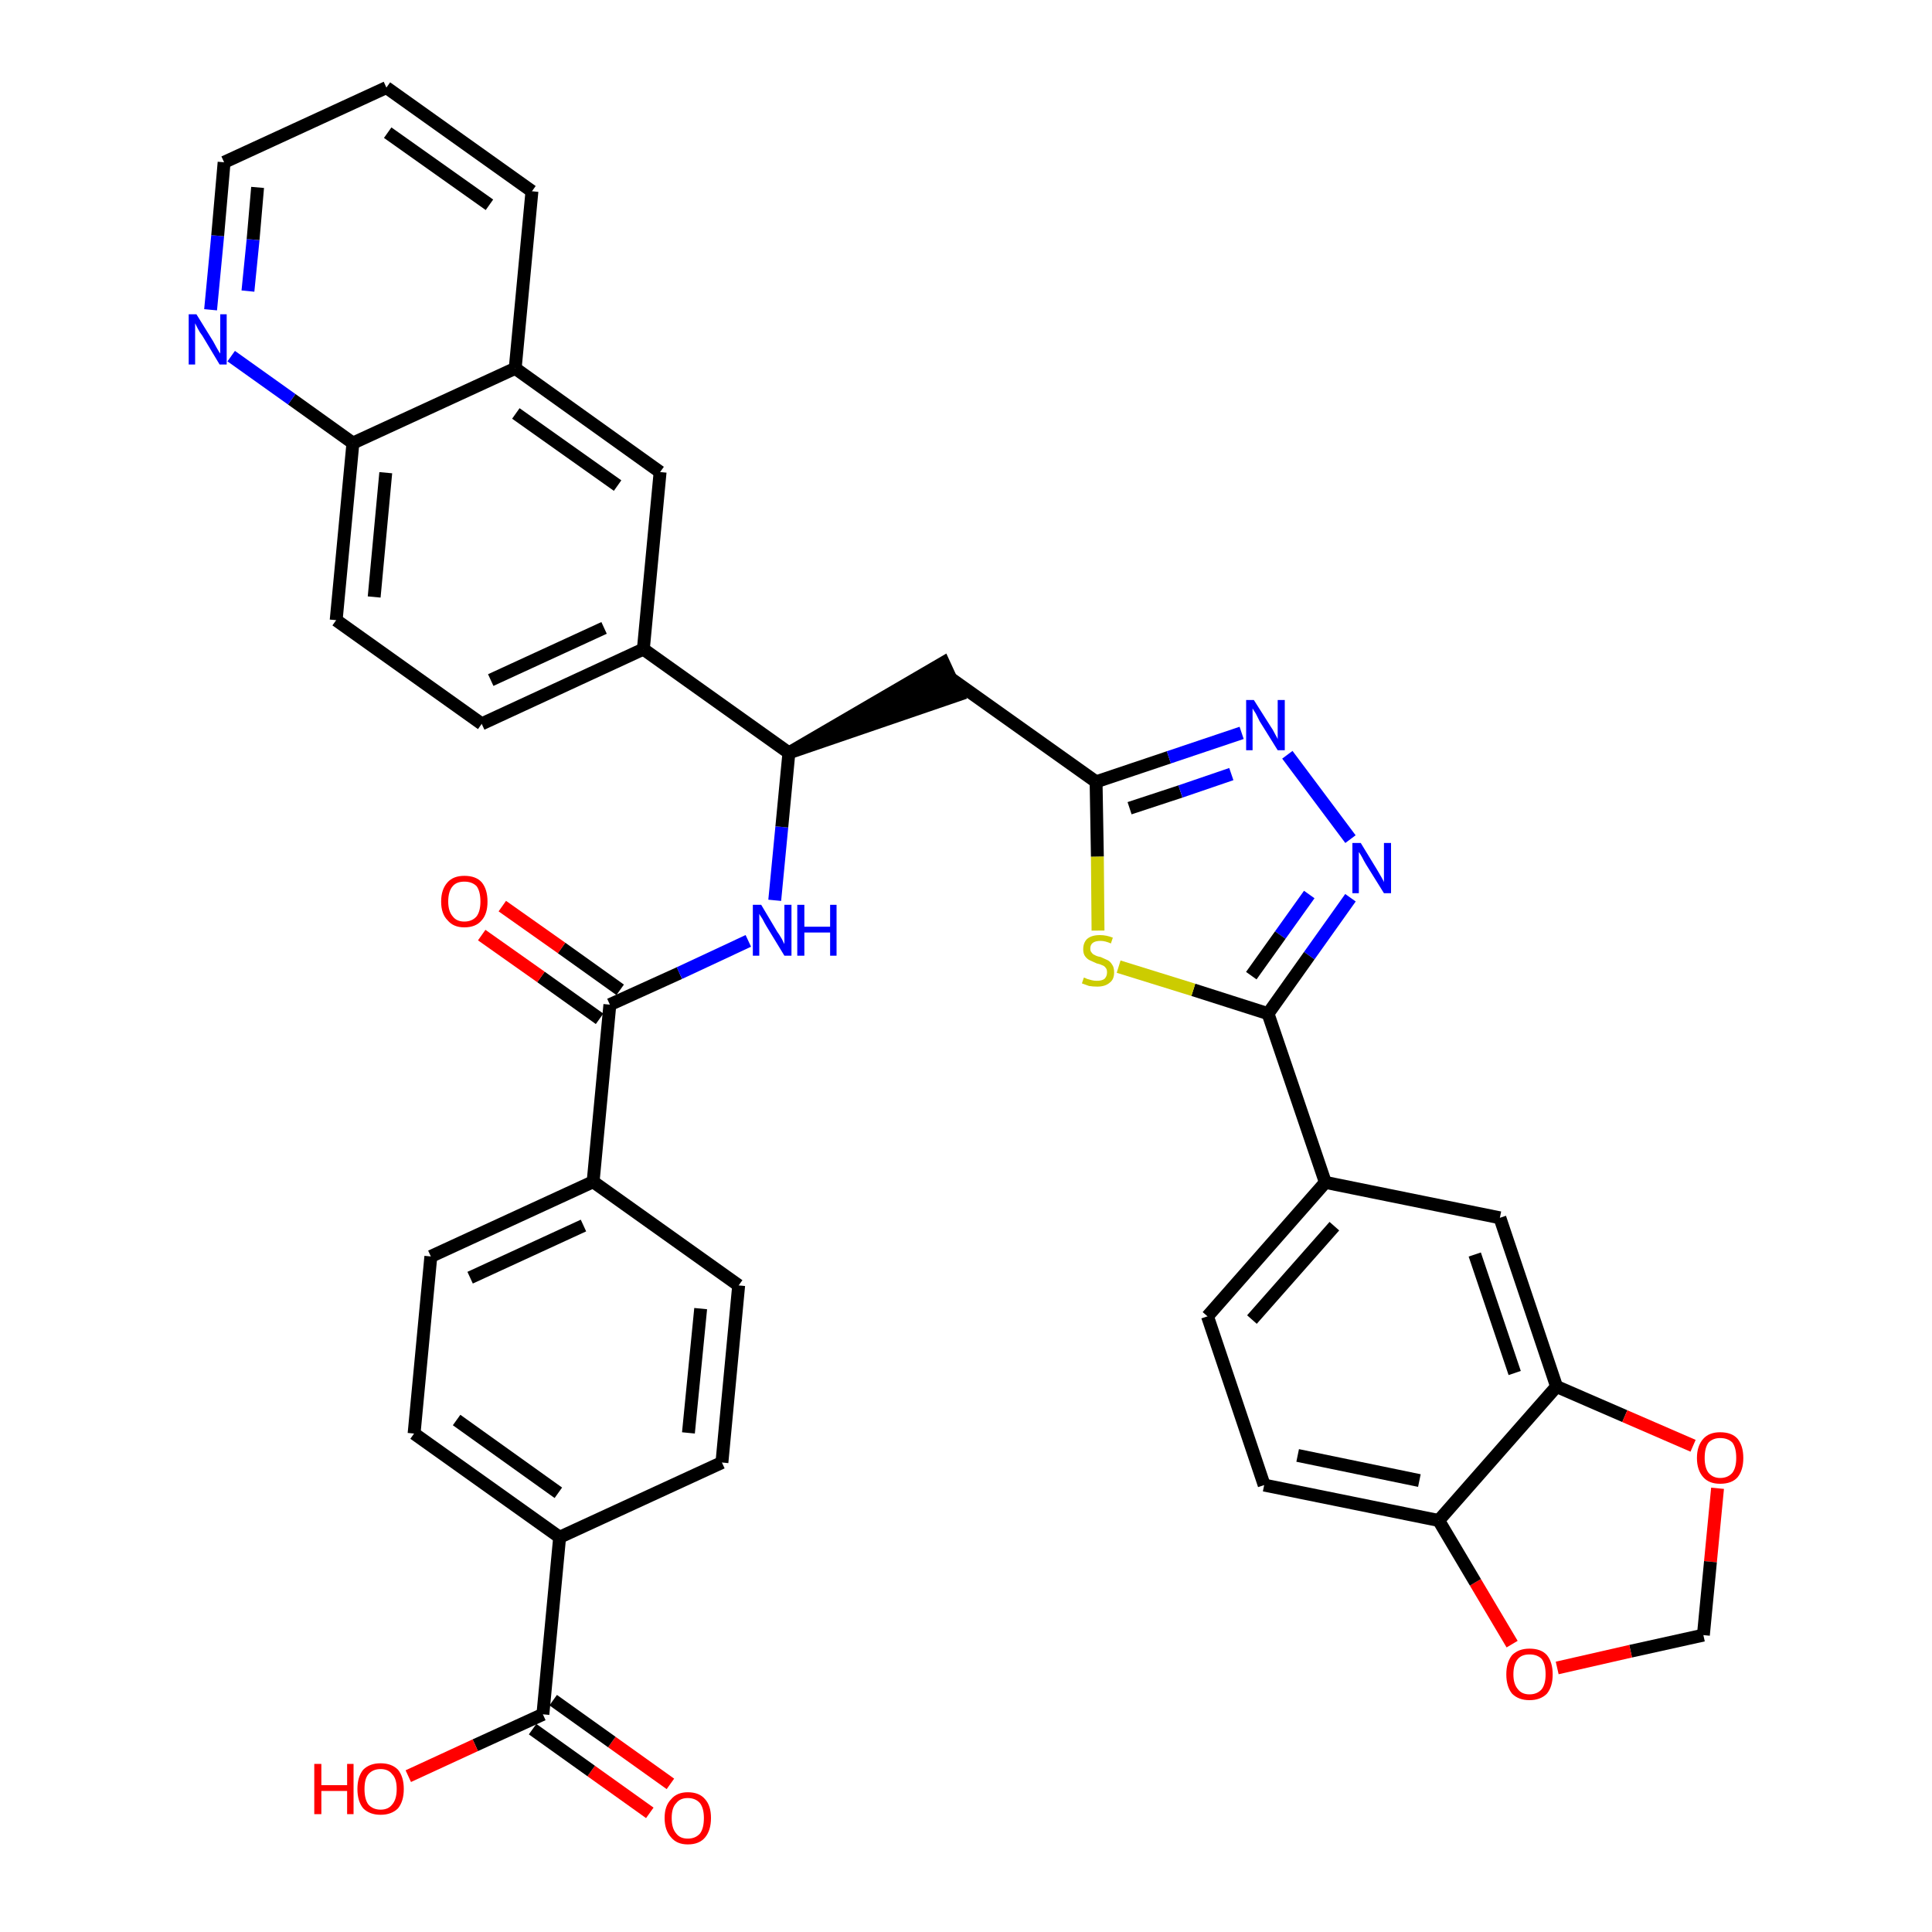 <?xml version='1.0' encoding='iso-8859-1'?>
<svg version='1.1' baseProfile='full'
              xmlns='http://www.w3.org/2000/svg'
                      xmlns:rdkit='http://www.rdkit.org/xml'
                      xmlns:xlink='http://www.w3.org/1999/xlink'
                  xml:space='preserve'
width='300px' height='300px' viewBox='0 0 300 300'>
<!-- END OF HEADER -->
<path class='bond-0 atom-0 atom-1' d='M 104.1,277.0 L 95.0,270.5' style='fill:none;fill-rule:evenodd;stroke:#FF0000;stroke-width:2.0px;stroke-linecap:butt;stroke-linejoin:miter;stroke-opacity:1' />
<path class='bond-0 atom-0 atom-1' d='M 95.0,270.5 L 85.9,264.0' style='fill:none;fill-rule:evenodd;stroke:#000000;stroke-width:2.0px;stroke-linecap:butt;stroke-linejoin:miter;stroke-opacity:1' />
<path class='bond-0 atom-0 atom-1' d='M 100.9,281.5 L 91.8,275.0' style='fill:none;fill-rule:evenodd;stroke:#FF0000;stroke-width:2.0px;stroke-linecap:butt;stroke-linejoin:miter;stroke-opacity:1' />
<path class='bond-0 atom-0 atom-1' d='M 91.8,275.0 L 82.7,268.5' style='fill:none;fill-rule:evenodd;stroke:#000000;stroke-width:2.0px;stroke-linecap:butt;stroke-linejoin:miter;stroke-opacity:1' />
<path class='bond-1 atom-1 atom-2' d='M 84.3,266.2 L 73.8,271.0' style='fill:none;fill-rule:evenodd;stroke:#000000;stroke-width:2.0px;stroke-linecap:butt;stroke-linejoin:miter;stroke-opacity:1' />
<path class='bond-1 atom-1 atom-2' d='M 73.8,271.0 L 63.4,275.8' style='fill:none;fill-rule:evenodd;stroke:#FF0000;stroke-width:2.0px;stroke-linecap:butt;stroke-linejoin:miter;stroke-opacity:1' />
<path class='bond-2 atom-1 atom-3' d='M 84.3,266.2 L 86.9,238.7' style='fill:none;fill-rule:evenodd;stroke:#000000;stroke-width:2.0px;stroke-linecap:butt;stroke-linejoin:miter;stroke-opacity:1' />
<path class='bond-3 atom-3 atom-4' d='M 86.9,238.7 L 64.3,222.6' style='fill:none;fill-rule:evenodd;stroke:#000000;stroke-width:2.0px;stroke-linecap:butt;stroke-linejoin:miter;stroke-opacity:1' />
<path class='bond-3 atom-3 atom-4' d='M 86.7,231.8 L 70.9,220.5' style='fill:none;fill-rule:evenodd;stroke:#000000;stroke-width:2.0px;stroke-linecap:butt;stroke-linejoin:miter;stroke-opacity:1' />
<path class='bond-37 atom-37 atom-3' d='M 112.1,227.1 L 86.9,238.7' style='fill:none;fill-rule:evenodd;stroke:#000000;stroke-width:2.0px;stroke-linecap:butt;stroke-linejoin:miter;stroke-opacity:1' />
<path class='bond-4 atom-4 atom-5' d='M 64.3,222.6 L 66.9,195.1' style='fill:none;fill-rule:evenodd;stroke:#000000;stroke-width:2.0px;stroke-linecap:butt;stroke-linejoin:miter;stroke-opacity:1' />
<path class='bond-5 atom-5 atom-6' d='M 66.9,195.1 L 92.1,183.5' style='fill:none;fill-rule:evenodd;stroke:#000000;stroke-width:2.0px;stroke-linecap:butt;stroke-linejoin:miter;stroke-opacity:1' />
<path class='bond-5 atom-5 atom-6' d='M 73.0,198.4 L 90.6,190.3' style='fill:none;fill-rule:evenodd;stroke:#000000;stroke-width:2.0px;stroke-linecap:butt;stroke-linejoin:miter;stroke-opacity:1' />
<path class='bond-6 atom-6 atom-7' d='M 92.1,183.5 L 94.7,156.0' style='fill:none;fill-rule:evenodd;stroke:#000000;stroke-width:2.0px;stroke-linecap:butt;stroke-linejoin:miter;stroke-opacity:1' />
<path class='bond-35 atom-6 atom-36' d='M 92.1,183.5 L 114.7,199.6' style='fill:none;fill-rule:evenodd;stroke:#000000;stroke-width:2.0px;stroke-linecap:butt;stroke-linejoin:miter;stroke-opacity:1' />
<path class='bond-7 atom-7 atom-8' d='M 96.3,153.7 L 87.2,147.2' style='fill:none;fill-rule:evenodd;stroke:#000000;stroke-width:2.0px;stroke-linecap:butt;stroke-linejoin:miter;stroke-opacity:1' />
<path class='bond-7 atom-7 atom-8' d='M 87.2,147.2 L 78.0,140.7' style='fill:none;fill-rule:evenodd;stroke:#FF0000;stroke-width:2.0px;stroke-linecap:butt;stroke-linejoin:miter;stroke-opacity:1' />
<path class='bond-7 atom-7 atom-8' d='M 93.1,158.2 L 84.0,151.7' style='fill:none;fill-rule:evenodd;stroke:#000000;stroke-width:2.0px;stroke-linecap:butt;stroke-linejoin:miter;stroke-opacity:1' />
<path class='bond-7 atom-7 atom-8' d='M 84.0,151.7 L 74.8,145.2' style='fill:none;fill-rule:evenodd;stroke:#FF0000;stroke-width:2.0px;stroke-linecap:butt;stroke-linejoin:miter;stroke-opacity:1' />
<path class='bond-8 atom-7 atom-9' d='M 94.7,156.0 L 105.5,151.1' style='fill:none;fill-rule:evenodd;stroke:#000000;stroke-width:2.0px;stroke-linecap:butt;stroke-linejoin:miter;stroke-opacity:1' />
<path class='bond-8 atom-7 atom-9' d='M 105.5,151.1 L 116.2,146.1' style='fill:none;fill-rule:evenodd;stroke:#0000FF;stroke-width:2.0px;stroke-linecap:butt;stroke-linejoin:miter;stroke-opacity:1' />
<path class='bond-9 atom-9 atom-10' d='M 120.3,139.8 L 121.4,128.4' style='fill:none;fill-rule:evenodd;stroke:#0000FF;stroke-width:2.0px;stroke-linecap:butt;stroke-linejoin:miter;stroke-opacity:1' />
<path class='bond-9 atom-9 atom-10' d='M 121.4,128.4 L 122.5,116.9' style='fill:none;fill-rule:evenodd;stroke:#000000;stroke-width:2.0px;stroke-linecap:butt;stroke-linejoin:miter;stroke-opacity:1' />
<path class='bond-10 atom-10 atom-11' d='M 122.5,116.9 L 148.8,107.9 L 146.5,102.9 Z' style='fill:#000000;fill-rule:evenodd;fill-opacity:1;stroke:#000000;stroke-width:2.0px;stroke-linecap:butt;stroke-linejoin:miter;stroke-opacity:1;' />
<path class='bond-25 atom-10 atom-26' d='M 122.5,116.9 L 99.9,100.8' style='fill:none;fill-rule:evenodd;stroke:#000000;stroke-width:2.0px;stroke-linecap:butt;stroke-linejoin:miter;stroke-opacity:1' />
<path class='bond-11 atom-11 atom-12' d='M 147.7,105.4 L 170.2,121.4' style='fill:none;fill-rule:evenodd;stroke:#000000;stroke-width:2.0px;stroke-linecap:butt;stroke-linejoin:miter;stroke-opacity:1' />
<path class='bond-12 atom-12 atom-13' d='M 170.2,121.4 L 181.5,117.6' style='fill:none;fill-rule:evenodd;stroke:#000000;stroke-width:2.0px;stroke-linecap:butt;stroke-linejoin:miter;stroke-opacity:1' />
<path class='bond-12 atom-12 atom-13' d='M 181.5,117.6 L 192.8,113.8' style='fill:none;fill-rule:evenodd;stroke:#0000FF;stroke-width:2.0px;stroke-linecap:butt;stroke-linejoin:miter;stroke-opacity:1' />
<path class='bond-12 atom-12 atom-13' d='M 175.4,125.5 L 183.3,122.9' style='fill:none;fill-rule:evenodd;stroke:#000000;stroke-width:2.0px;stroke-linecap:butt;stroke-linejoin:miter;stroke-opacity:1' />
<path class='bond-12 atom-12 atom-13' d='M 183.3,122.9 L 191.2,120.2' style='fill:none;fill-rule:evenodd;stroke:#0000FF;stroke-width:2.0px;stroke-linecap:butt;stroke-linejoin:miter;stroke-opacity:1' />
<path class='bond-38 atom-25 atom-12' d='M 170.5,144.5 L 170.4,133.0' style='fill:none;fill-rule:evenodd;stroke:#CCCC00;stroke-width:2.0px;stroke-linecap:butt;stroke-linejoin:miter;stroke-opacity:1' />
<path class='bond-38 atom-25 atom-12' d='M 170.4,133.0 L 170.2,121.4' style='fill:none;fill-rule:evenodd;stroke:#000000;stroke-width:2.0px;stroke-linecap:butt;stroke-linejoin:miter;stroke-opacity:1' />
<path class='bond-13 atom-13 atom-14' d='M 199.9,117.2 L 209.7,130.3' style='fill:none;fill-rule:evenodd;stroke:#0000FF;stroke-width:2.0px;stroke-linecap:butt;stroke-linejoin:miter;stroke-opacity:1' />
<path class='bond-14 atom-14 atom-15' d='M 209.7,139.4 L 203.3,148.4' style='fill:none;fill-rule:evenodd;stroke:#0000FF;stroke-width:2.0px;stroke-linecap:butt;stroke-linejoin:miter;stroke-opacity:1' />
<path class='bond-14 atom-14 atom-15' d='M 203.3,148.4 L 196.9,157.4' style='fill:none;fill-rule:evenodd;stroke:#000000;stroke-width:2.0px;stroke-linecap:butt;stroke-linejoin:miter;stroke-opacity:1' />
<path class='bond-14 atom-14 atom-15' d='M 203.3,138.9 L 198.8,145.2' style='fill:none;fill-rule:evenodd;stroke:#0000FF;stroke-width:2.0px;stroke-linecap:butt;stroke-linejoin:miter;stroke-opacity:1' />
<path class='bond-14 atom-14 atom-15' d='M 198.8,145.2 L 194.3,151.5' style='fill:none;fill-rule:evenodd;stroke:#000000;stroke-width:2.0px;stroke-linecap:butt;stroke-linejoin:miter;stroke-opacity:1' />
<path class='bond-15 atom-15 atom-16' d='M 196.9,157.4 L 205.8,183.6' style='fill:none;fill-rule:evenodd;stroke:#000000;stroke-width:2.0px;stroke-linecap:butt;stroke-linejoin:miter;stroke-opacity:1' />
<path class='bond-24 atom-15 atom-25' d='M 196.9,157.4 L 185.3,153.7' style='fill:none;fill-rule:evenodd;stroke:#000000;stroke-width:2.0px;stroke-linecap:butt;stroke-linejoin:miter;stroke-opacity:1' />
<path class='bond-24 atom-15 atom-25' d='M 185.3,153.7 L 173.7,150.1' style='fill:none;fill-rule:evenodd;stroke:#CCCC00;stroke-width:2.0px;stroke-linecap:butt;stroke-linejoin:miter;stroke-opacity:1' />
<path class='bond-16 atom-16 atom-17' d='M 205.8,183.6 L 187.5,204.4' style='fill:none;fill-rule:evenodd;stroke:#000000;stroke-width:2.0px;stroke-linecap:butt;stroke-linejoin:miter;stroke-opacity:1' />
<path class='bond-16 atom-16 atom-17' d='M 207.2,190.4 L 194.4,204.9' style='fill:none;fill-rule:evenodd;stroke:#000000;stroke-width:2.0px;stroke-linecap:butt;stroke-linejoin:miter;stroke-opacity:1' />
<path class='bond-40 atom-21 atom-16' d='M 232.9,189.1 L 205.8,183.6' style='fill:none;fill-rule:evenodd;stroke:#000000;stroke-width:2.0px;stroke-linecap:butt;stroke-linejoin:miter;stroke-opacity:1' />
<path class='bond-17 atom-17 atom-18' d='M 187.5,204.4 L 196.3,230.6' style='fill:none;fill-rule:evenodd;stroke:#000000;stroke-width:2.0px;stroke-linecap:butt;stroke-linejoin:miter;stroke-opacity:1' />
<path class='bond-18 atom-18 atom-19' d='M 196.3,230.6 L 223.4,236.1' style='fill:none;fill-rule:evenodd;stroke:#000000;stroke-width:2.0px;stroke-linecap:butt;stroke-linejoin:miter;stroke-opacity:1' />
<path class='bond-18 atom-18 atom-19' d='M 201.5,226.0 L 220.4,229.9' style='fill:none;fill-rule:evenodd;stroke:#000000;stroke-width:2.0px;stroke-linecap:butt;stroke-linejoin:miter;stroke-opacity:1' />
<path class='bond-19 atom-19 atom-20' d='M 223.4,236.1 L 241.7,215.3' style='fill:none;fill-rule:evenodd;stroke:#000000;stroke-width:2.0px;stroke-linecap:butt;stroke-linejoin:miter;stroke-opacity:1' />
<path class='bond-42 atom-24 atom-19' d='M 234.8,255.3 L 229.1,245.7' style='fill:none;fill-rule:evenodd;stroke:#FF0000;stroke-width:2.0px;stroke-linecap:butt;stroke-linejoin:miter;stroke-opacity:1' />
<path class='bond-42 atom-24 atom-19' d='M 229.1,245.7 L 223.4,236.1' style='fill:none;fill-rule:evenodd;stroke:#000000;stroke-width:2.0px;stroke-linecap:butt;stroke-linejoin:miter;stroke-opacity:1' />
<path class='bond-20 atom-20 atom-21' d='M 241.7,215.3 L 232.9,189.1' style='fill:none;fill-rule:evenodd;stroke:#000000;stroke-width:2.0px;stroke-linecap:butt;stroke-linejoin:miter;stroke-opacity:1' />
<path class='bond-20 atom-20 atom-21' d='M 235.2,213.2 L 229.0,194.8' style='fill:none;fill-rule:evenodd;stroke:#000000;stroke-width:2.0px;stroke-linecap:butt;stroke-linejoin:miter;stroke-opacity:1' />
<path class='bond-21 atom-20 atom-22' d='M 241.7,215.3 L 252.3,219.9' style='fill:none;fill-rule:evenodd;stroke:#000000;stroke-width:2.0px;stroke-linecap:butt;stroke-linejoin:miter;stroke-opacity:1' />
<path class='bond-21 atom-20 atom-22' d='M 252.3,219.9 L 262.9,224.5' style='fill:none;fill-rule:evenodd;stroke:#FF0000;stroke-width:2.0px;stroke-linecap:butt;stroke-linejoin:miter;stroke-opacity:1' />
<path class='bond-22 atom-22 atom-23' d='M 266.7,231.1 L 265.6,242.5' style='fill:none;fill-rule:evenodd;stroke:#FF0000;stroke-width:2.0px;stroke-linecap:butt;stroke-linejoin:miter;stroke-opacity:1' />
<path class='bond-22 atom-22 atom-23' d='M 265.6,242.5 L 264.5,253.9' style='fill:none;fill-rule:evenodd;stroke:#000000;stroke-width:2.0px;stroke-linecap:butt;stroke-linejoin:miter;stroke-opacity:1' />
<path class='bond-23 atom-23 atom-24' d='M 264.5,253.9 L 253.2,256.4' style='fill:none;fill-rule:evenodd;stroke:#000000;stroke-width:2.0px;stroke-linecap:butt;stroke-linejoin:miter;stroke-opacity:1' />
<path class='bond-23 atom-23 atom-24' d='M 253.2,256.4 L 241.8,259.0' style='fill:none;fill-rule:evenodd;stroke:#FF0000;stroke-width:2.0px;stroke-linecap:butt;stroke-linejoin:miter;stroke-opacity:1' />
<path class='bond-26 atom-26 atom-27' d='M 99.9,100.8 L 74.8,112.4' style='fill:none;fill-rule:evenodd;stroke:#000000;stroke-width:2.0px;stroke-linecap:butt;stroke-linejoin:miter;stroke-opacity:1' />
<path class='bond-26 atom-26 atom-27' d='M 93.8,97.5 L 76.2,105.6' style='fill:none;fill-rule:evenodd;stroke:#000000;stroke-width:2.0px;stroke-linecap:butt;stroke-linejoin:miter;stroke-opacity:1' />
<path class='bond-39 atom-35 atom-26' d='M 102.5,73.3 L 99.9,100.8' style='fill:none;fill-rule:evenodd;stroke:#000000;stroke-width:2.0px;stroke-linecap:butt;stroke-linejoin:miter;stroke-opacity:1' />
<path class='bond-27 atom-27 atom-28' d='M 74.8,112.4 L 52.2,96.3' style='fill:none;fill-rule:evenodd;stroke:#000000;stroke-width:2.0px;stroke-linecap:butt;stroke-linejoin:miter;stroke-opacity:1' />
<path class='bond-28 atom-28 atom-29' d='M 52.2,96.3 L 54.8,68.8' style='fill:none;fill-rule:evenodd;stroke:#000000;stroke-width:2.0px;stroke-linecap:butt;stroke-linejoin:miter;stroke-opacity:1' />
<path class='bond-28 atom-28 atom-29' d='M 58.1,92.7 L 59.9,73.4' style='fill:none;fill-rule:evenodd;stroke:#000000;stroke-width:2.0px;stroke-linecap:butt;stroke-linejoin:miter;stroke-opacity:1' />
<path class='bond-29 atom-29 atom-30' d='M 54.8,68.8 L 45.3,62.0' style='fill:none;fill-rule:evenodd;stroke:#000000;stroke-width:2.0px;stroke-linecap:butt;stroke-linejoin:miter;stroke-opacity:1' />
<path class='bond-29 atom-29 atom-30' d='M 45.3,62.0 L 35.9,55.3' style='fill:none;fill-rule:evenodd;stroke:#0000FF;stroke-width:2.0px;stroke-linecap:butt;stroke-linejoin:miter;stroke-opacity:1' />
<path class='bond-41 atom-34 atom-29' d='M 80.0,57.2 L 54.8,68.8' style='fill:none;fill-rule:evenodd;stroke:#000000;stroke-width:2.0px;stroke-linecap:butt;stroke-linejoin:miter;stroke-opacity:1' />
<path class='bond-30 atom-30 atom-31' d='M 32.7,48.1 L 33.8,36.6' style='fill:none;fill-rule:evenodd;stroke:#0000FF;stroke-width:2.0px;stroke-linecap:butt;stroke-linejoin:miter;stroke-opacity:1' />
<path class='bond-30 atom-30 atom-31' d='M 33.8,36.6 L 34.8,25.2' style='fill:none;fill-rule:evenodd;stroke:#000000;stroke-width:2.0px;stroke-linecap:butt;stroke-linejoin:miter;stroke-opacity:1' />
<path class='bond-30 atom-30 atom-31' d='M 38.5,45.2 L 39.3,37.2' style='fill:none;fill-rule:evenodd;stroke:#0000FF;stroke-width:2.0px;stroke-linecap:butt;stroke-linejoin:miter;stroke-opacity:1' />
<path class='bond-30 atom-30 atom-31' d='M 39.3,37.2 L 40.0,29.1' style='fill:none;fill-rule:evenodd;stroke:#000000;stroke-width:2.0px;stroke-linecap:butt;stroke-linejoin:miter;stroke-opacity:1' />
<path class='bond-31 atom-31 atom-32' d='M 34.8,25.2 L 60.0,13.6' style='fill:none;fill-rule:evenodd;stroke:#000000;stroke-width:2.0px;stroke-linecap:butt;stroke-linejoin:miter;stroke-opacity:1' />
<path class='bond-32 atom-32 atom-33' d='M 60.0,13.6 L 82.6,29.7' style='fill:none;fill-rule:evenodd;stroke:#000000;stroke-width:2.0px;stroke-linecap:butt;stroke-linejoin:miter;stroke-opacity:1' />
<path class='bond-32 atom-32 atom-33' d='M 60.2,20.6 L 76.0,31.8' style='fill:none;fill-rule:evenodd;stroke:#000000;stroke-width:2.0px;stroke-linecap:butt;stroke-linejoin:miter;stroke-opacity:1' />
<path class='bond-33 atom-33 atom-34' d='M 82.6,29.7 L 80.0,57.2' style='fill:none;fill-rule:evenodd;stroke:#000000;stroke-width:2.0px;stroke-linecap:butt;stroke-linejoin:miter;stroke-opacity:1' />
<path class='bond-34 atom-34 atom-35' d='M 80.0,57.2 L 102.5,73.3' style='fill:none;fill-rule:evenodd;stroke:#000000;stroke-width:2.0px;stroke-linecap:butt;stroke-linejoin:miter;stroke-opacity:1' />
<path class='bond-34 atom-34 atom-35' d='M 80.1,64.2 L 95.9,75.4' style='fill:none;fill-rule:evenodd;stroke:#000000;stroke-width:2.0px;stroke-linecap:butt;stroke-linejoin:miter;stroke-opacity:1' />
<path class='bond-36 atom-36 atom-37' d='M 114.7,199.6 L 112.1,227.1' style='fill:none;fill-rule:evenodd;stroke:#000000;stroke-width:2.0px;stroke-linecap:butt;stroke-linejoin:miter;stroke-opacity:1' />
<path class='bond-36 atom-36 atom-37' d='M 108.8,203.2 L 106.9,222.5' style='fill:none;fill-rule:evenodd;stroke:#000000;stroke-width:2.0px;stroke-linecap:butt;stroke-linejoin:miter;stroke-opacity:1' />
<path  class='atom-0' d='M 103.2 282.3
Q 103.2 280.4, 104.2 279.4
Q 105.1 278.3, 106.8 278.3
Q 108.6 278.3, 109.5 279.4
Q 110.4 280.4, 110.4 282.3
Q 110.4 284.2, 109.5 285.3
Q 108.6 286.4, 106.8 286.4
Q 105.1 286.4, 104.2 285.3
Q 103.2 284.2, 103.2 282.3
M 106.8 285.5
Q 108.0 285.5, 108.7 284.7
Q 109.3 283.9, 109.3 282.3
Q 109.3 280.8, 108.7 280.0
Q 108.0 279.2, 106.8 279.2
Q 105.6 279.2, 105.0 280.0
Q 104.3 280.7, 104.3 282.3
Q 104.3 283.9, 105.0 284.7
Q 105.6 285.5, 106.8 285.5
' fill='#FF0000'/>
<path  class='atom-2' d='M 48.8 273.9
L 49.9 273.9
L 49.9 277.2
L 53.9 277.2
L 53.9 273.9
L 54.9 273.9
L 54.9 281.7
L 53.9 281.7
L 53.9 278.1
L 49.9 278.1
L 49.9 281.7
L 48.8 281.7
L 48.8 273.9
' fill='#FF0000'/>
<path  class='atom-2' d='M 55.5 277.8
Q 55.5 275.9, 56.4 274.8
Q 57.4 273.8, 59.1 273.8
Q 60.8 273.8, 61.8 274.8
Q 62.7 275.9, 62.7 277.8
Q 62.7 279.7, 61.8 280.8
Q 60.8 281.8, 59.1 281.8
Q 57.4 281.8, 56.4 280.8
Q 55.5 279.7, 55.5 277.8
M 59.1 281.0
Q 60.3 281.0, 60.9 280.2
Q 61.6 279.4, 61.6 277.8
Q 61.6 276.2, 60.9 275.5
Q 60.3 274.7, 59.1 274.7
Q 57.9 274.7, 57.2 275.5
Q 56.6 276.2, 56.6 277.8
Q 56.6 279.4, 57.2 280.2
Q 57.9 281.0, 59.1 281.0
' fill='#FF0000'/>
<path  class='atom-8' d='M 68.5 140.0
Q 68.5 138.1, 69.5 137.0
Q 70.4 136.0, 72.1 136.0
Q 73.9 136.0, 74.8 137.0
Q 75.7 138.1, 75.7 140.0
Q 75.7 141.9, 74.8 142.9
Q 73.9 144.0, 72.1 144.0
Q 70.4 144.0, 69.5 142.9
Q 68.5 141.9, 68.5 140.0
M 72.1 143.1
Q 73.3 143.1, 74.0 142.3
Q 74.6 141.5, 74.6 140.0
Q 74.6 138.4, 74.0 137.6
Q 73.3 136.9, 72.1 136.9
Q 70.9 136.9, 70.3 137.6
Q 69.6 138.4, 69.6 140.0
Q 69.6 141.5, 70.3 142.3
Q 70.9 143.1, 72.1 143.1
' fill='#FF0000'/>
<path  class='atom-9' d='M 118.2 140.5
L 120.7 144.7
Q 121.0 145.1, 121.4 145.8
Q 121.8 146.6, 121.8 146.6
L 121.8 140.5
L 122.9 140.5
L 122.9 148.4
L 121.8 148.4
L 119.0 143.8
Q 118.7 143.3, 118.4 142.7
Q 118.0 142.1, 117.9 141.9
L 117.9 148.4
L 116.9 148.4
L 116.9 140.5
L 118.2 140.5
' fill='#0000FF'/>
<path  class='atom-9' d='M 123.8 140.5
L 124.9 140.5
L 124.9 143.9
L 128.9 143.9
L 128.9 140.5
L 129.9 140.5
L 129.9 148.4
L 128.9 148.4
L 128.9 144.8
L 124.9 144.8
L 124.9 148.4
L 123.8 148.4
L 123.8 140.5
' fill='#0000FF'/>
<path  class='atom-13' d='M 194.7 108.7
L 197.3 112.8
Q 197.6 113.2, 198.0 114.0
Q 198.4 114.7, 198.4 114.8
L 198.4 108.7
L 199.5 108.7
L 199.5 116.5
L 198.4 116.5
L 195.6 112.0
Q 195.3 111.4, 195.0 110.8
Q 194.6 110.2, 194.5 110.0
L 194.5 116.5
L 193.5 116.5
L 193.5 108.7
L 194.7 108.7
' fill='#0000FF'/>
<path  class='atom-14' d='M 211.3 130.9
L 213.8 135.0
Q 214.1 135.5, 214.5 136.2
Q 214.9 136.9, 214.9 137.0
L 214.9 130.9
L 216.0 130.9
L 216.0 138.7
L 214.9 138.7
L 212.1 134.2
Q 211.8 133.7, 211.5 133.1
Q 211.1 132.4, 211.0 132.3
L 211.0 138.7
L 210.0 138.7
L 210.0 130.9
L 211.3 130.9
' fill='#0000FF'/>
<path  class='atom-22' d='M 263.5 226.4
Q 263.5 224.5, 264.5 223.4
Q 265.4 222.4, 267.1 222.4
Q 268.9 222.4, 269.8 223.4
Q 270.7 224.5, 270.7 226.4
Q 270.7 228.3, 269.8 229.4
Q 268.9 230.4, 267.1 230.4
Q 265.4 230.4, 264.5 229.4
Q 263.5 228.3, 263.5 226.4
M 267.1 229.5
Q 268.3 229.5, 269.0 228.7
Q 269.6 227.9, 269.6 226.4
Q 269.6 224.8, 269.0 224.0
Q 268.3 223.3, 267.1 223.3
Q 266.0 223.3, 265.3 224.0
Q 264.7 224.8, 264.7 226.4
Q 264.7 227.9, 265.3 228.7
Q 266.0 229.5, 267.1 229.5
' fill='#FF0000'/>
<path  class='atom-24' d='M 233.9 260.0
Q 233.9 258.1, 234.8 257.0
Q 235.8 256.0, 237.5 256.0
Q 239.3 256.0, 240.2 257.0
Q 241.1 258.1, 241.1 260.0
Q 241.1 261.9, 240.2 263.0
Q 239.2 264.0, 237.5 264.0
Q 235.8 264.0, 234.8 263.0
Q 233.9 261.9, 233.9 260.0
M 237.5 263.1
Q 238.7 263.1, 239.4 262.3
Q 240.0 261.5, 240.0 260.0
Q 240.0 258.4, 239.4 257.6
Q 238.7 256.9, 237.5 256.9
Q 236.3 256.9, 235.7 257.6
Q 235.0 258.4, 235.0 260.0
Q 235.0 261.5, 235.7 262.3
Q 236.3 263.1, 237.5 263.1
' fill='#FF0000'/>
<path  class='atom-25' d='M 168.3 151.8
Q 168.4 151.8, 168.8 152.0
Q 169.1 152.1, 169.5 152.2
Q 169.9 152.3, 170.3 152.3
Q 171.1 152.3, 171.5 152.0
Q 171.9 151.6, 171.9 151.0
Q 171.9 150.5, 171.7 150.3
Q 171.5 150.0, 171.2 149.9
Q 170.8 149.7, 170.3 149.6
Q 169.6 149.3, 169.2 149.1
Q 168.8 148.9, 168.5 148.5
Q 168.2 148.1, 168.2 147.4
Q 168.2 146.4, 168.8 145.8
Q 169.5 145.2, 170.8 145.2
Q 171.8 145.2, 172.8 145.6
L 172.5 146.5
Q 171.6 146.1, 170.9 146.1
Q 170.1 146.1, 169.7 146.4
Q 169.3 146.7, 169.3 147.3
Q 169.3 147.7, 169.5 147.9
Q 169.7 148.2, 170.0 148.3
Q 170.3 148.5, 170.9 148.6
Q 171.6 148.9, 172.0 149.1
Q 172.4 149.3, 172.7 149.8
Q 173.0 150.2, 173.0 151.0
Q 173.0 152.1, 172.3 152.6
Q 171.6 153.2, 170.4 153.2
Q 169.7 153.2, 169.1 153.1
Q 168.6 152.9, 168.0 152.7
L 168.3 151.8
' fill='#CCCC00'/>
<path  class='atom-30' d='M 30.5 48.8
L 33.1 53.0
Q 33.3 53.4, 33.7 54.1
Q 34.1 54.8, 34.2 54.9
L 34.2 48.8
L 35.2 48.8
L 35.2 56.6
L 34.1 56.6
L 31.4 52.1
Q 31.0 51.6, 30.7 51.0
Q 30.4 50.4, 30.3 50.2
L 30.3 56.6
L 29.3 56.6
L 29.3 48.8
L 30.5 48.8
' fill='#0000FF'/>
</svg>

